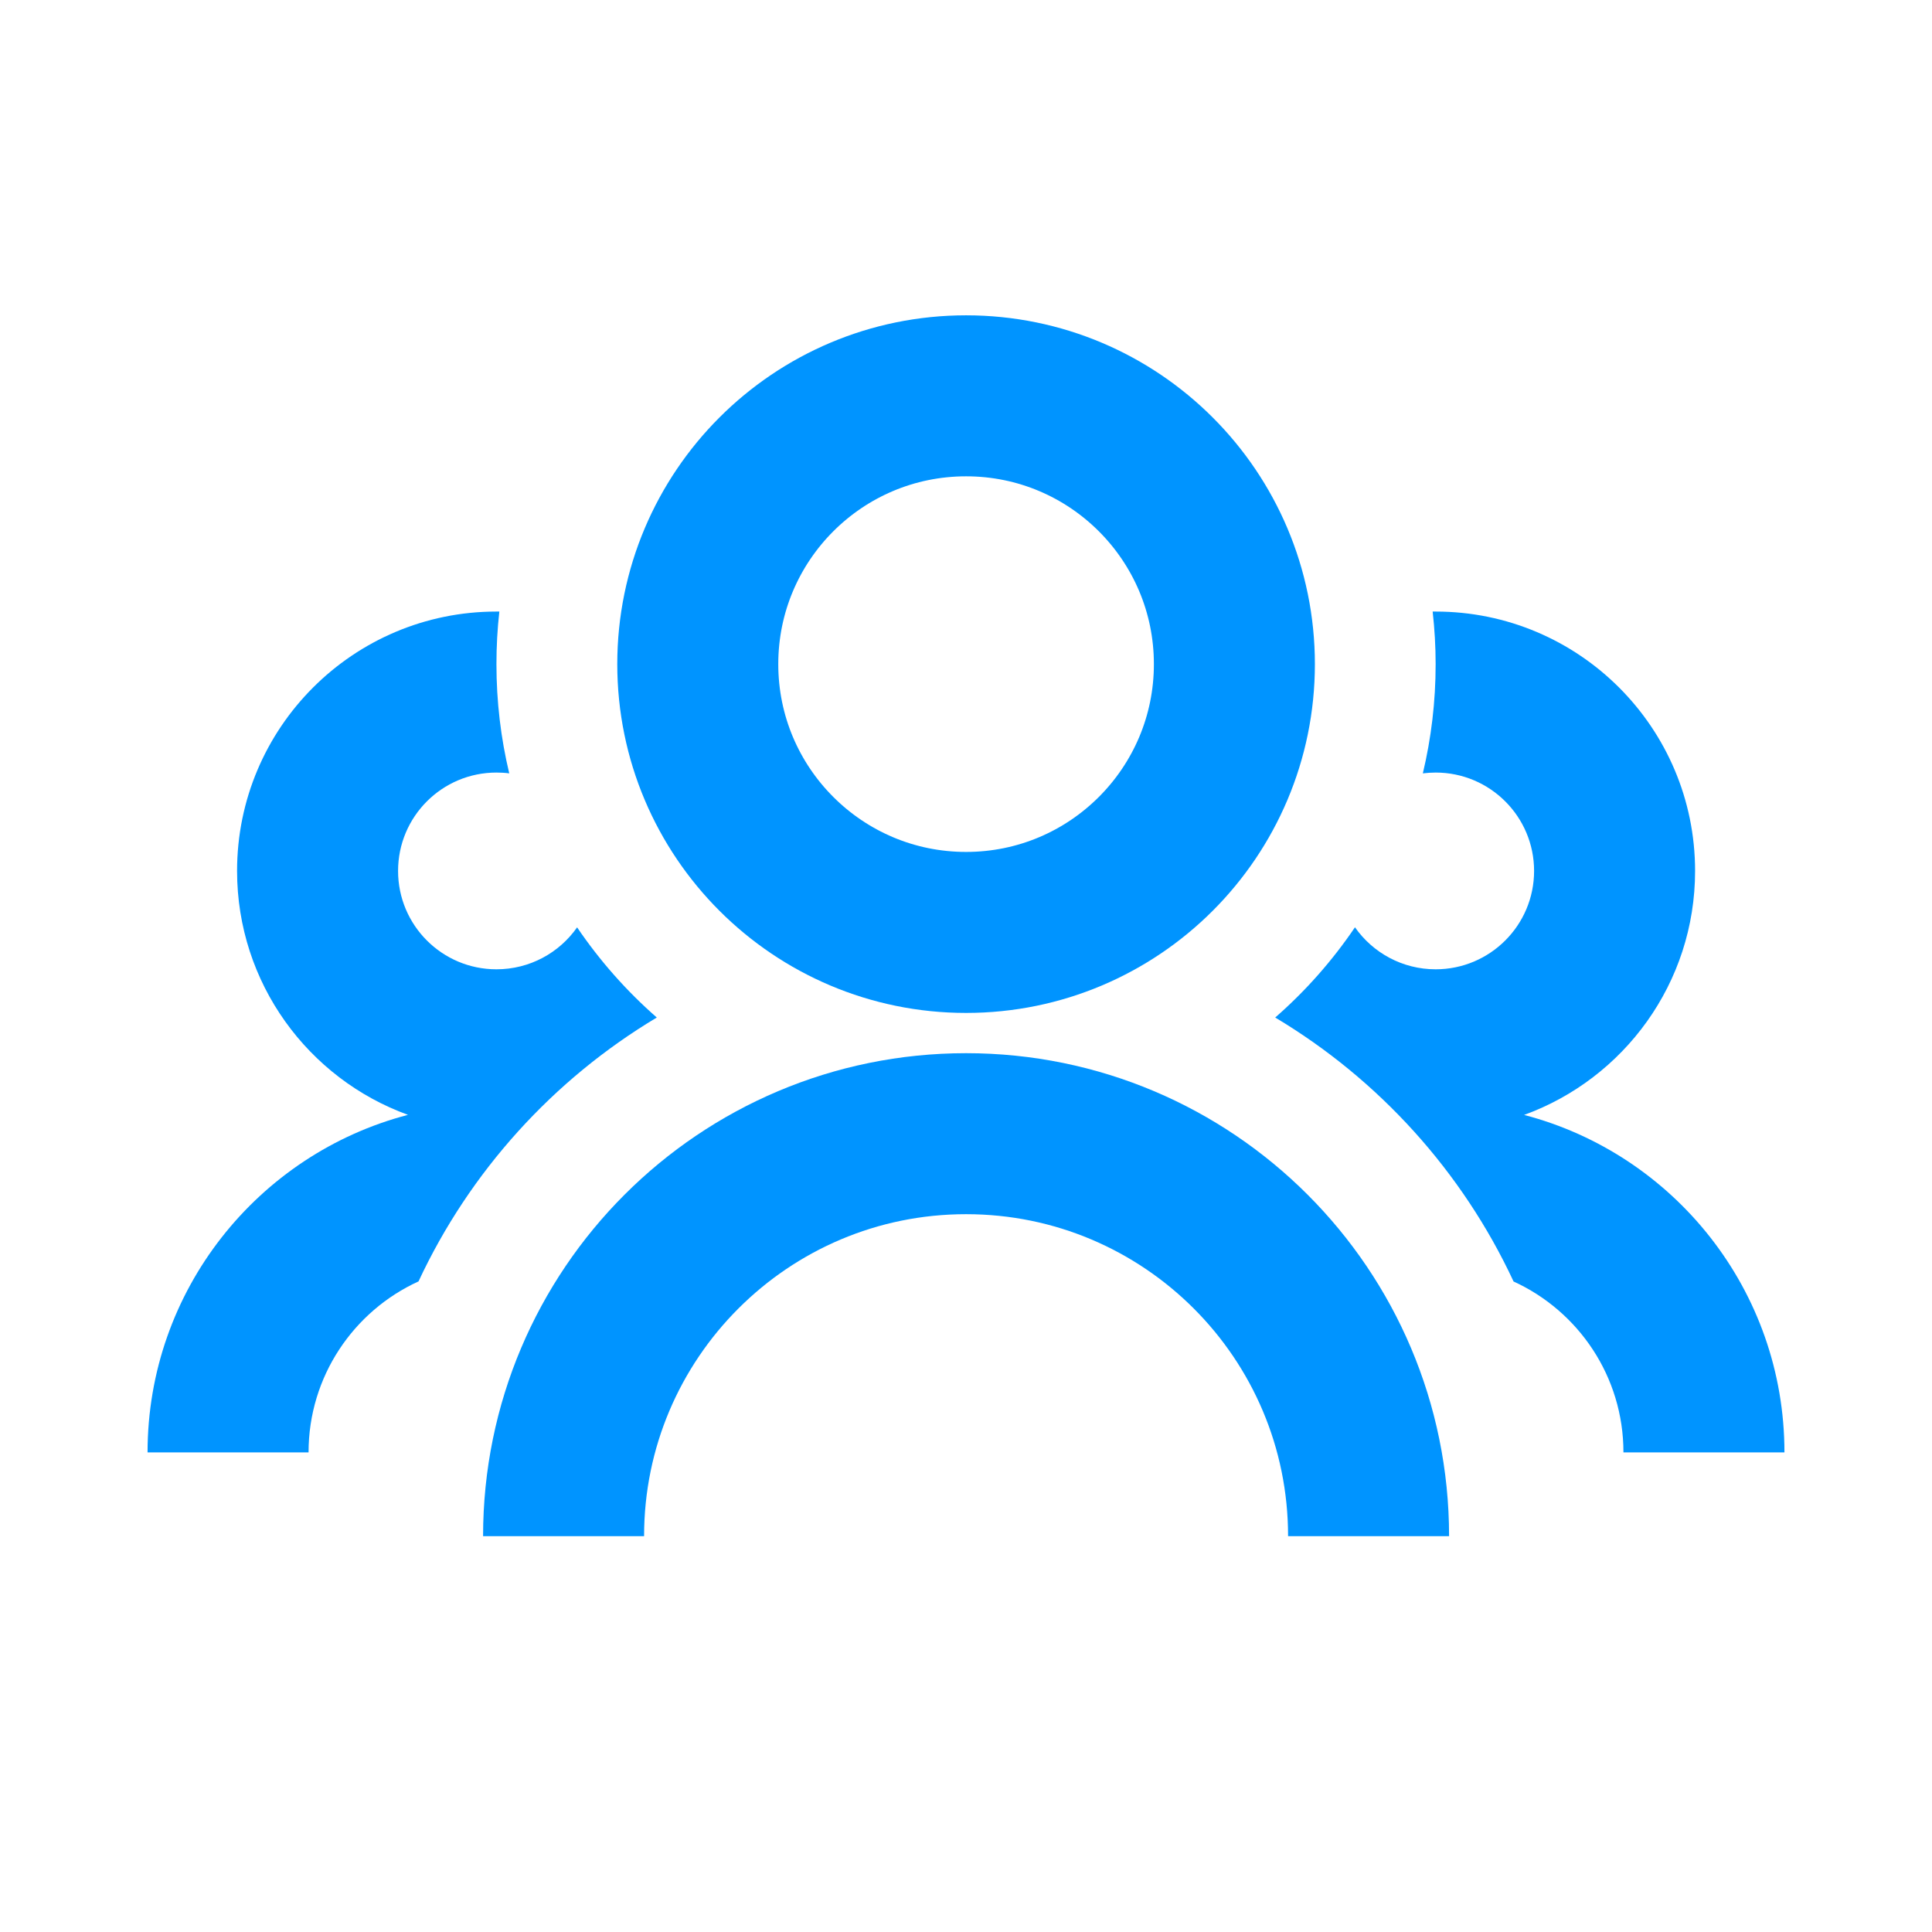 <svg width="24" height="24" viewBox="0 0 24 24" fill="none" xmlns="http://www.w3.org/2000/svg">
<g id="User_Group">
<g id="Group">
<g id="Group 15826">
<path id="Ellipse 108" d="M17.001 19.083C17.001 16.322 14.762 14.083 12.001 14.083C9.24 14.083 7.001 16.322 7.001 19.083" stroke="#0094FF" stroke-width="2"/>
<ellipse id="Ellipse 109" cx="12.001" cy="8.25" rx="3.333" ry="3.333" stroke="#0094FF" stroke-width="2"/>
</g>
<path id="Subtract" fill-rule="evenodd" clip-rule="evenodd" d="M17.834 8.25C17.834 8.717 17.779 9.172 17.675 9.607C17.727 9.601 17.78 9.597 17.834 9.597C18.509 9.597 19.057 10.144 19.057 10.819C19.057 11.494 18.509 12.041 17.834 12.041C17.42 12.041 17.053 11.835 16.832 11.519C16.551 11.934 16.218 12.311 15.841 12.64C17.128 13.409 18.165 14.552 18.802 15.919C19.607 16.287 20.167 17.099 20.167 18.042H22.167C22.167 16.029 20.794 14.336 18.933 13.85C20.172 13.4 21.057 12.213 21.057 10.819C21.057 9.04 19.614 7.597 17.834 7.597L17.797 7.597C17.821 7.811 17.834 8.029 17.834 8.25ZM5.199 15.918C4.393 16.286 3.833 17.099 3.833 18.042H1.833C1.833 16.028 3.207 14.335 5.068 13.849C3.83 13.4 2.945 12.213 2.945 10.819C2.945 9.04 4.388 7.597 6.167 7.597L6.203 7.597C6.179 7.811 6.167 8.029 6.167 8.25C6.167 8.717 6.222 9.172 6.326 9.607C6.274 9.6 6.221 9.597 6.167 9.597C5.492 9.597 4.945 10.144 4.945 10.819C4.945 11.494 5.492 12.041 6.167 12.041C6.582 12.041 6.948 11.835 7.169 11.52C7.45 11.934 7.783 12.311 8.159 12.64C6.873 13.409 5.836 14.552 5.199 15.918Z" fill="#0094FF"/>
</g>
</g>
</svg>

